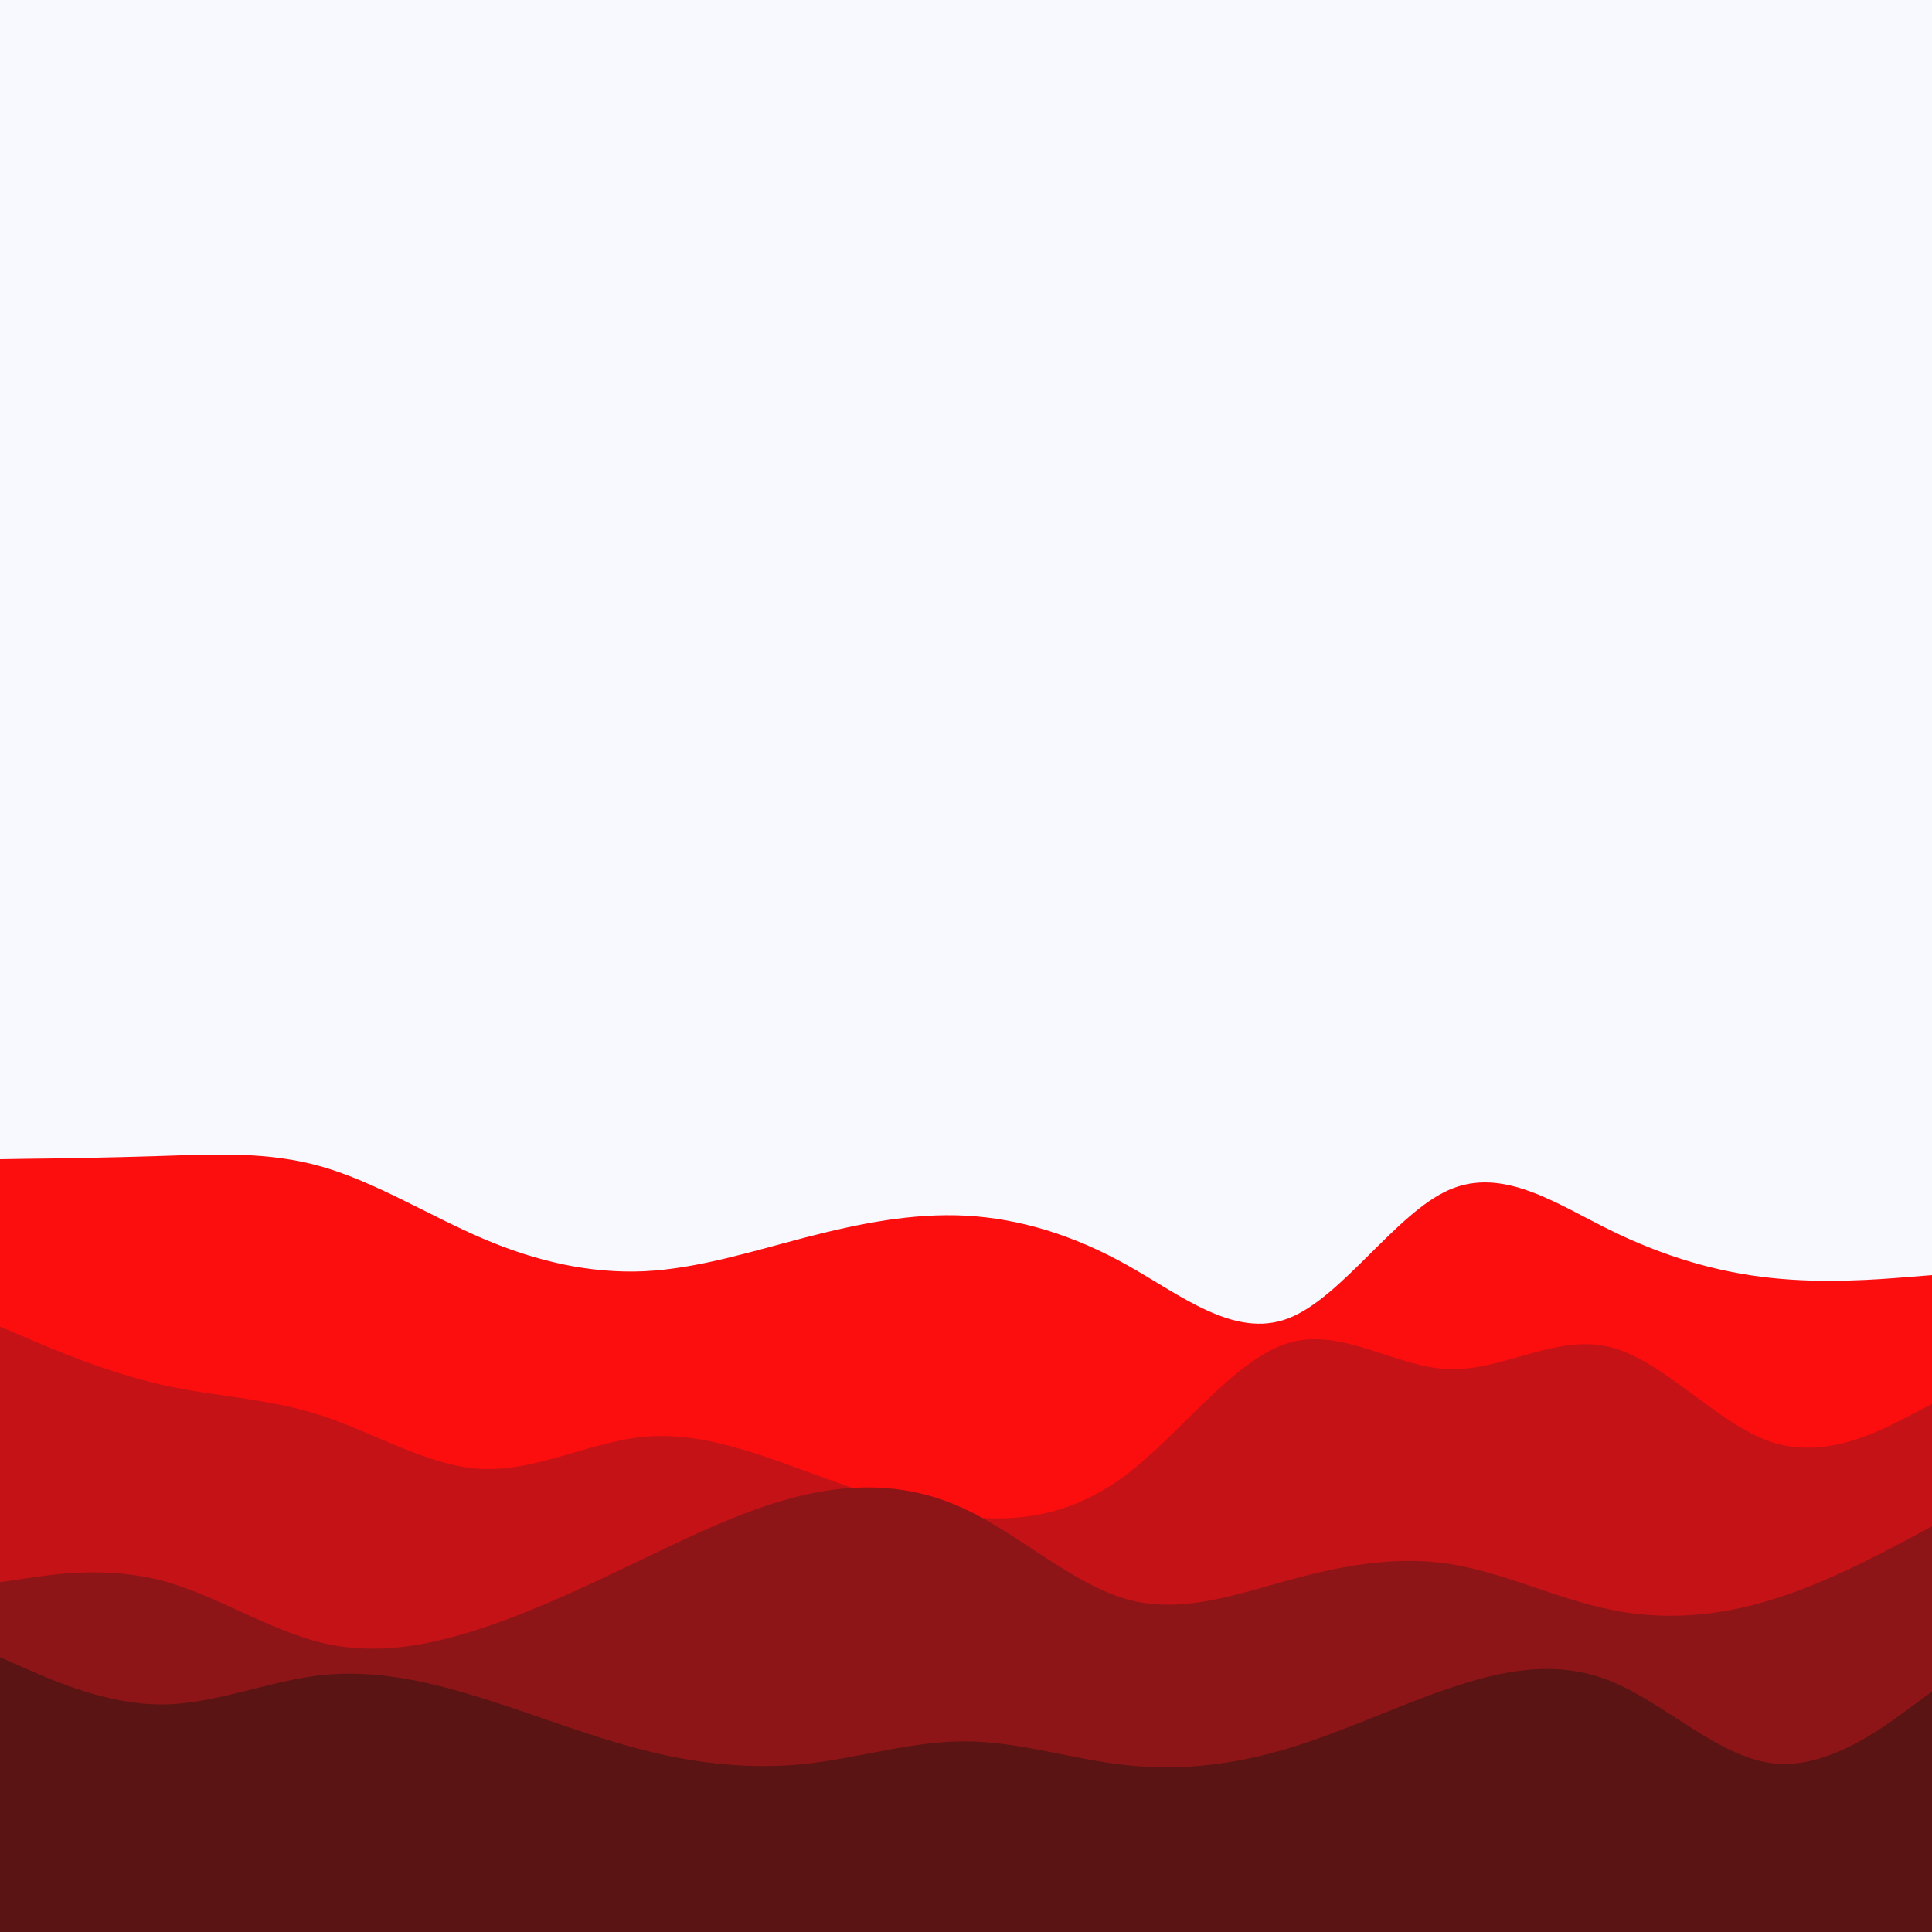 <svg preserveAspectRatio="none" id="visual" viewBox="0 0 900 900" width="900" height="900" xmlns="http://www.w3.org/2000/svg" xmlns:xlink="http://www.w3.org/1999/xlink" version="1.1"><rect x="0" y="0" width="900" height="900" fill="#f8f8ff"></rect><path d="M0 540L12.5 539.8C25 539.7 50 539.3 75 538.5C100 537.7 125 536.3 150 543.5C175 550.7 200 566.3 225 577C250 587.7 275 593.3 300 592.2C325 591 350 583 375 576.5C400 570 425 565 450 566.3C475 567.7 500 575.3 525 589.3C550 603.3 575 623.7 600 614.2C625 604.7 650 565.3 675 554.3C700 543.3 725 560.7 750 573C775 585.3 800 592.7 825 595.3C850 598 875 596 887.5 595L900 594L900 901L887.5 901C875 901 850 901 825 901C800 901 775 901 750 901C725 901 700 901 675 901C650 901 625 901 600 901C575 901 550 901 525 901C500 901 475 901 450 901C425 901 400 901 375 901C350 901 325 901 300 901C275 901 250 901 225 901C200 901 175 901 150 901C125 901 100 901 75 901C50 901 25 901 12.5 901L0 901Z" fill="#fc0e0e"></path><path d="M0 618L12.5 623.3C25 628.7 50 639.3 75 645C100 650.7 125 651.3 150 659.5C175 667.7 200 683.3 225 684.3C250 685.3 275 671.7 300 669.3C325 667 350 676 375 685.2C400 694.3 425 703.7 450 706.5C475 709.3 500 705.7 525 686.7C550 667.7 575 633.3 600 625.7C625 618 650 637 675 637.8C700 638.7 725 621.3 750 627.5C775 633.7 800 663.3 825 671.7C850 680 875 667 887.5 660.5L900 654L900 901L887.5 901C875 901 850 901 825 901C800 901 775 901 750 901C725 901 700 901 675 901C650 901 625 901 600 901C575 901 550 901 525 901C500 901 475 901 450 901C425 901 400 901 375 901C350 901 325 901 300 901C275 901 250 901 225 901C200 901 175 901 150 901C125 901 100 901 75 901C50 901 25 901 12.5 901L0 901Z" fill="#c41216"></path><path d="M0 737L12.5 735.2C25 733.3 50 729.7 75 736.2C100 742.7 125 759.3 150 765.3C175 771.3 200 766.7 225 758.3C250 750 275 738 300 726C325 714 350 702 375 696.3C400 690.7 425 691.3 450 703.2C475 715 500 738 525 745C550 752 575 743 600 736.2C625 729.3 650 724.7 675 728.5C700 732.3 725 744.7 750 749.8C775 755 800 753 825 745.3C850 737.7 875 724.3 887.5 717.7L900 711L900 901L887.5 901C875 901 850 901 825 901C800 901 775 901 750 901C725 901 700 901 675 901C650 901 625 901 600 901C575 901 550 901 525 901C500 901 475 901 450 901C425 901 400 901 375 901C350 901 325 901 300 901C275 901 250 901 225 901C200 901 175 901 150 901C125 901 100 901 75 901C50 901 25 901 12.5 901L0 901Z" fill="#8e1517"></path><path d="M0 772L12.5 777.5C25 783 50 794 75 794C100 794 125 783 150 780.3C175 777.7 200 783.3 225 791.2C250 799 275 809 300 815.3C325 821.7 350 824.3 375 821.7C400 819 425 811 450 811.2C475 811.3 500 819.7 525 822.3C550 825 575 822 600 814.5C625 807 650 795 675 786.5C700 778 725 773 750 783C775 793 800 818 825 821.3C850 824.7 875 806.3 887.5 797.2L900 788L900 901L887.5 901C875 901 850 901 825 901C800 901 775 901 750 901C725 901 700 901 675 901C650 901 625 901 600 901C575 901 550 901 525 901C500 901 475 901 450 901C425 901 400 901 375 901C350 901 325 901 300 901C275 901 250 901 225 901C200 901 175 901 150 901C125 901 100 901 75 901C50 901 25 901 12.5 901L0 901Z" fill="#5a1413"></path></svg>